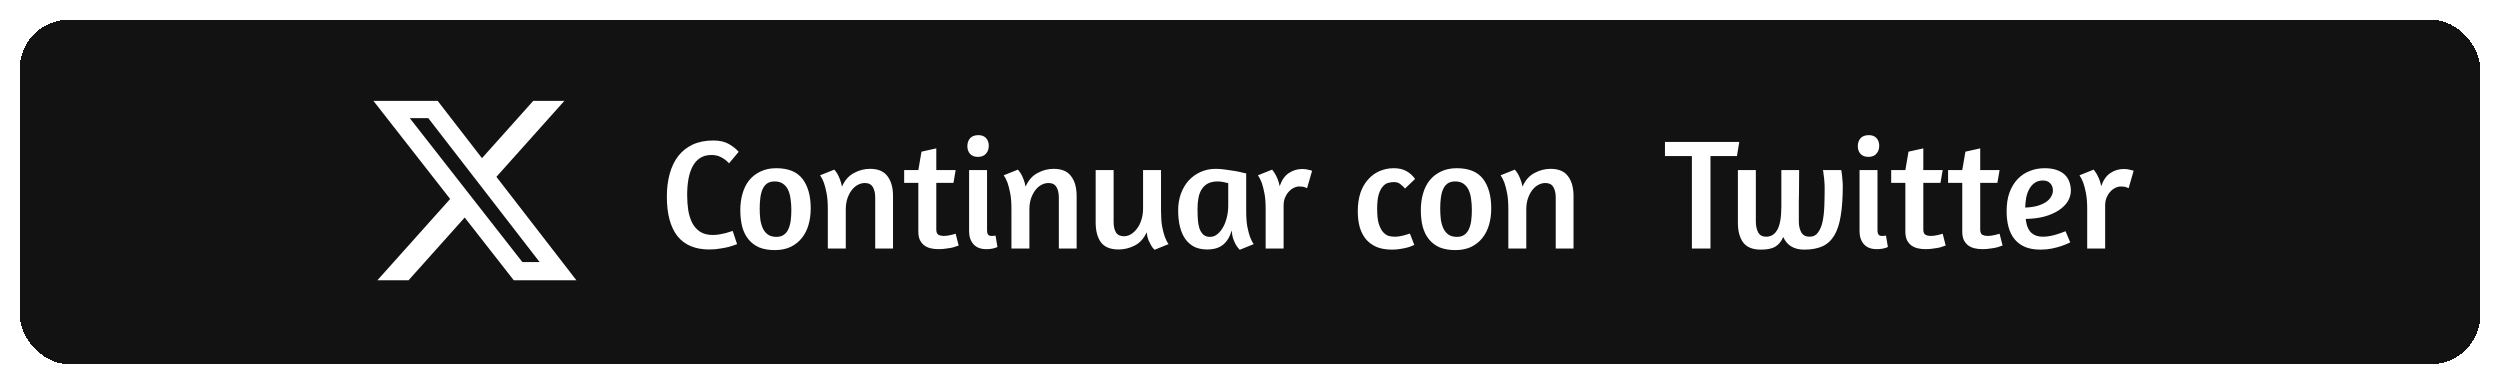<svg width="508" height="78" viewBox="0 0 508 78" fill="none" xmlns="http://www.w3.org/2000/svg">
<g filter="url(#filter0_d_141_5419)">
<rect x="4" width="500" height="70" rx="10" fill="#121212" shape-rendering="crispEdges"/>
<path d="M108.362 16.491H114.687L100.868 31.933L117.125 52.948H104.396L94.426 40.203L83.019 52.948H76.69L91.47 36.43L75.875 16.491H88.927L97.939 28.14L108.362 16.491ZM106.142 49.246H109.647L87.023 19.998H83.261L106.142 49.246Z" fill="white"/>
<path d="M148.144 29.188C147.632 28.633 147.088 28.217 146.512 27.94C145.957 27.641 145.307 27.492 144.56 27.492C143.643 27.492 142.864 27.705 142.224 28.132C141.605 28.537 141.104 29.113 140.72 29.86C140.336 30.585 140.059 31.439 139.888 32.42C139.717 33.401 139.632 34.457 139.632 35.588C139.632 36.719 139.707 37.775 139.856 38.756C140.027 39.737 140.304 40.601 140.688 41.348C141.093 42.095 141.627 42.681 142.288 43.108C142.971 43.535 143.824 43.748 144.848 43.748C145.339 43.748 145.808 43.705 146.256 43.62C146.704 43.535 147.109 43.449 147.472 43.364C147.856 43.257 148.165 43.161 148.4 43.076C148.656 42.991 148.816 42.937 148.88 42.916L149.776 45.604L149.36 45.764C149.083 45.871 148.688 45.999 148.176 46.148C147.685 46.276 147.088 46.393 146.384 46.5C145.701 46.628 144.944 46.692 144.112 46.692C141.253 46.692 139.099 45.785 137.648 43.972C136.219 42.137 135.504 39.46 135.504 35.94C135.504 34.255 135.696 32.719 136.08 31.332C136.464 29.924 137.04 28.719 137.808 27.716C138.597 26.713 139.579 25.935 140.752 25.38C141.947 24.825 143.344 24.548 144.944 24.548C146.224 24.548 147.269 24.783 148.08 25.252C148.912 25.721 149.584 26.255 150.096 26.852L148.144 29.188ZM157.729 30.18C160.182 30.18 161.963 30.905 163.073 32.356C164.182 33.807 164.737 35.801 164.737 38.34C164.737 39.535 164.587 40.655 164.289 41.7C163.99 42.724 163.531 43.62 162.913 44.388C162.315 45.135 161.558 45.732 160.641 46.18C159.723 46.607 158.657 46.82 157.441 46.82C156.225 46.82 155.169 46.639 154.273 46.276C153.398 45.892 152.673 45.348 152.097 44.644C151.521 43.94 151.094 43.087 150.817 42.084C150.561 41.081 150.433 39.951 150.433 38.692C150.433 37.476 150.582 36.356 150.881 35.332C151.179 34.287 151.627 33.391 152.225 32.644C152.843 31.876 153.611 31.279 154.529 30.852C155.446 30.404 156.513 30.18 157.729 30.18ZM157.409 32.868C156.79 32.868 156.278 33.007 155.873 33.284C155.489 33.561 155.179 33.956 154.945 34.468C154.731 34.959 154.582 35.545 154.497 36.228C154.411 36.889 154.369 37.604 154.369 38.372C154.369 39.161 154.411 39.908 154.497 40.612C154.603 41.316 154.785 41.935 155.041 42.468C155.297 42.98 155.638 43.385 156.065 43.684C156.513 43.983 157.078 44.132 157.76 44.132C158.379 44.132 158.881 43.993 159.265 43.716C159.67 43.439 159.979 43.055 160.193 42.564C160.427 42.052 160.587 41.465 160.673 40.804C160.758 40.143 160.801 39.428 160.801 38.66C160.801 37.871 160.747 37.124 160.641 36.42C160.555 35.716 160.385 35.097 160.129 34.564C159.873 34.031 159.521 33.615 159.073 33.316C158.646 33.017 158.091 32.868 157.409 32.868ZM177.844 46.5V36.164C177.844 35.268 177.684 34.553 177.364 34.02C177.044 33.465 176.5 33.188 175.732 33.188C175.241 33.188 174.761 33.316 174.292 33.572C173.844 33.807 173.438 34.159 173.076 34.628C172.713 35.097 172.414 35.673 172.18 36.356C171.966 37.017 171.86 37.764 171.86 38.596V46.5H168.212V38.436C168.212 37.156 168.126 36.089 167.956 35.236C167.785 34.361 167.604 33.657 167.412 33.124C167.177 32.505 166.921 32.004 166.644 31.62L169.524 30.468C169.737 30.703 169.95 30.991 170.164 31.332C170.334 31.631 170.505 32.004 170.676 32.452C170.846 32.879 170.985 33.369 171.092 33.924C171.646 32.644 172.446 31.727 173.492 31.172C174.537 30.596 175.636 30.308 176.788 30.308C178.43 30.308 179.614 30.809 180.34 31.812C181.086 32.793 181.46 34.127 181.46 35.812V46.5H177.844ZM183.726 30.564H186.606L187.246 26.82L190.254 26.148V30.564H194.19L193.742 33.156H190.254V42.628C190.254 43.183 190.404 43.545 190.702 43.716C191.001 43.865 191.332 43.94 191.694 43.94C191.993 43.94 192.292 43.919 192.59 43.876C192.889 43.833 193.156 43.78 193.39 43.716C193.668 43.652 193.934 43.577 194.19 43.492L194.798 45.892L194.51 45.988C194.318 46.073 194.03 46.169 193.646 46.276C193.284 46.361 192.846 46.436 192.334 46.5C191.844 46.585 191.3 46.628 190.702 46.628C190.105 46.628 189.55 46.564 189.038 46.436C188.548 46.308 188.121 46.105 187.758 45.828C187.396 45.529 187.108 45.156 186.894 44.708C186.702 44.26 186.606 43.705 186.606 43.044V33.156H183.726V30.564ZM200.409 46.628C199.278 46.628 198.414 46.297 197.817 45.636C197.219 44.953 196.921 44.079 196.921 43.012V30.564H200.569V42.692C200.569 43.183 200.643 43.513 200.793 43.684C200.942 43.855 201.166 43.94 201.465 43.94C201.55 43.94 201.635 43.94 201.721 43.94C201.827 43.94 201.923 43.929 202.009 43.908C202.094 43.908 202.19 43.897 202.297 43.876L202.681 46.18C202.531 46.265 202.339 46.34 202.105 46.404C201.913 46.468 201.667 46.521 201.369 46.564C201.091 46.607 200.771 46.628 200.409 46.628ZM198.809 23.46C199.491 23.46 200.014 23.663 200.377 24.068C200.739 24.473 200.921 24.996 200.921 25.636C200.921 26.276 200.729 26.809 200.345 27.236C199.982 27.663 199.438 27.876 198.713 27.876C198.03 27.876 197.497 27.673 197.113 27.268C196.75 26.841 196.569 26.329 196.569 25.732C196.569 25.071 196.75 24.527 197.113 24.1C197.497 23.673 198.062 23.46 198.809 23.46ZM215.156 46.5V36.164C215.156 35.268 214.996 34.553 214.676 34.02C214.356 33.465 213.812 33.188 213.044 33.188C212.554 33.188 212.074 33.316 211.604 33.572C211.156 33.807 210.751 34.159 210.388 34.628C210.026 35.097 209.727 35.673 209.492 36.356C209.279 37.017 209.172 37.764 209.172 38.596V46.5H205.524V38.436C205.524 37.156 205.439 36.089 205.268 35.236C205.098 34.361 204.916 33.657 204.724 33.124C204.49 32.505 204.234 32.004 203.956 31.62L206.836 30.468C207.05 30.703 207.263 30.991 207.476 31.332C207.647 31.631 207.818 32.004 207.988 32.452C208.159 32.879 208.298 33.369 208.404 33.924C208.959 32.644 209.759 31.727 210.804 31.172C211.85 30.596 212.948 30.308 214.1 30.308C215.743 30.308 216.927 30.809 217.652 31.812C218.399 32.793 218.772 34.127 218.772 35.812V46.5H215.156ZM232.271 30.564H235.919V38.788C235.919 40.068 235.993 41.145 236.143 42.02C236.313 42.873 236.495 43.567 236.687 44.1C236.921 44.74 237.177 45.241 237.455 45.604L234.607 46.756C234.351 46.521 234.116 46.223 233.903 45.86C233.732 45.561 233.551 45.199 233.359 44.772C233.188 44.324 233.071 43.801 233.007 43.204C232.431 44.463 231.62 45.359 230.575 45.892C229.529 46.425 228.441 46.692 227.311 46.692C225.625 46.692 224.42 46.201 223.695 45.22C222.991 44.239 222.639 42.895 222.639 41.188V30.564H226.287V41.124C226.287 42.02 226.447 42.724 226.767 43.236C227.087 43.748 227.631 44.004 228.399 44.004C228.868 44.004 229.327 43.876 229.775 43.62C230.244 43.343 230.66 42.959 231.023 42.468C231.407 41.977 231.705 41.391 231.919 40.708C232.153 40.004 232.271 39.225 232.271 38.372V30.564ZM253.225 38.788C253.225 40.068 253.3 41.145 253.449 42.02C253.62 42.873 253.801 43.567 253.993 44.1C254.228 44.74 254.484 45.241 254.761 45.604L251.913 46.756C251.636 46.479 251.38 46.148 251.145 45.764C250.953 45.423 250.772 45.017 250.601 44.548C250.431 44.057 250.324 43.481 250.281 42.82C249.919 44.1 249.332 45.071 248.521 45.732C247.732 46.372 246.655 46.692 245.289 46.692C244.287 46.692 243.412 46.511 242.665 46.148C241.94 45.764 241.332 45.231 240.841 44.548C240.351 43.844 239.988 43.001 239.753 42.02C239.519 41.039 239.401 39.951 239.401 38.756C239.401 37.54 239.583 36.42 239.945 35.396C240.329 34.351 240.852 33.455 241.513 32.708C242.196 31.961 243.007 31.375 243.945 30.948C244.884 30.521 245.919 30.308 247.049 30.308C247.689 30.308 248.351 30.361 249.033 30.468C249.737 30.553 250.388 30.649 250.985 30.756C251.583 30.863 252.084 30.969 252.489 31.076C252.916 31.161 253.161 31.215 253.225 31.236V38.788ZM245.897 44.132C246.431 44.132 246.921 43.951 247.369 43.588C247.817 43.225 248.201 42.756 248.521 42.18C248.863 41.583 249.119 40.911 249.289 40.164C249.481 39.396 249.577 38.617 249.577 37.828V33.22C249.364 33.156 249.044 33.081 248.617 32.996C248.191 32.911 247.807 32.868 247.465 32.868C246.655 32.868 245.983 33.007 245.449 33.284C244.937 33.561 244.521 33.945 244.201 34.436C243.881 34.927 243.657 35.513 243.529 36.196C243.401 36.879 243.337 37.625 243.337 38.436C243.337 39.183 243.359 39.897 243.401 40.58C243.444 41.263 243.551 41.871 243.721 42.404C243.913 42.937 244.18 43.364 244.521 43.684C244.863 43.983 245.321 44.132 245.897 44.132ZM264.029 33.892C263.645 33.892 263.261 33.988 262.877 34.18C262.493 34.372 262.151 34.639 261.853 34.98C261.554 35.3 261.309 35.695 261.117 36.164C260.925 36.633 260.829 37.156 260.829 37.732V46.5H257.181V38.436C257.181 37.156 257.095 36.089 256.924 35.236C256.754 34.361 256.573 33.657 256.381 33.124C256.146 32.505 255.89 32.004 255.613 31.62L258.493 30.468C258.685 30.703 258.887 30.991 259.101 31.332C259.271 31.631 259.442 31.983 259.613 32.388C259.783 32.793 259.922 33.273 260.029 33.828C260.455 32.591 261.074 31.705 261.885 31.172C262.695 30.617 263.613 30.34 264.637 30.34C265.127 30.34 265.586 30.404 266.013 30.532C266.439 30.639 266.642 30.692 266.621 30.692L265.597 34.244C265.618 34.244 265.49 34.191 265.213 34.084C264.957 33.956 264.562 33.892 264.029 33.892ZM285.501 34.308C285.181 33.945 284.851 33.636 284.509 33.38C284.189 33.124 283.752 32.996 283.197 32.996C282.877 32.996 282.515 33.049 282.109 33.156C281.725 33.241 281.363 33.476 281.021 33.86C280.68 34.223 280.392 34.767 280.157 35.492C279.944 36.217 279.837 37.199 279.837 38.436C279.837 39.695 279.944 40.697 280.157 41.444C280.392 42.169 280.68 42.735 281.021 43.14C281.384 43.545 281.768 43.812 282.173 43.94C282.579 44.047 282.973 44.1 283.357 44.1C283.656 44.1 283.965 44.079 284.285 44.036C284.605 43.972 284.915 43.908 285.213 43.844C285.512 43.759 285.768 43.684 285.981 43.62C286.216 43.556 286.387 43.503 286.493 43.46L287.389 45.764C287.325 45.785 287.176 45.849 286.941 45.956C286.728 46.063 286.429 46.169 286.045 46.276C285.661 46.383 285.203 46.479 284.669 46.564C284.136 46.671 283.539 46.724 282.877 46.724C281.64 46.724 280.584 46.543 279.709 46.18C278.835 45.796 278.109 45.263 277.533 44.58C276.979 43.897 276.563 43.076 276.285 42.116C276.029 41.156 275.901 40.089 275.901 38.916C275.901 37.508 276.083 36.26 276.445 35.172C276.829 34.084 277.352 33.177 278.013 32.452C278.675 31.705 279.453 31.14 280.349 30.756C281.245 30.372 282.205 30.18 283.229 30.18C284.232 30.18 285.075 30.372 285.757 30.756C286.461 31.14 287.059 31.673 287.549 32.356L285.501 34.308ZM296.01 30.18C298.463 30.18 300.244 30.905 301.354 32.356C302.463 33.807 303.018 35.801 303.018 38.34C303.018 39.535 302.868 40.655 302.57 41.7C302.271 42.724 301.812 43.62 301.194 44.388C300.596 45.135 299.839 45.732 298.922 46.18C298.004 46.607 296.938 46.82 295.722 46.82C294.506 46.82 293.45 46.639 292.554 46.276C291.679 45.892 290.954 45.348 290.378 44.644C289.802 43.94 289.375 43.087 289.098 42.084C288.842 41.081 288.714 39.951 288.714 38.692C288.714 37.476 288.863 36.356 289.162 35.332C289.46 34.287 289.908 33.391 290.506 32.644C291.124 31.876 291.892 31.279 292.81 30.852C293.727 30.404 294.794 30.18 296.01 30.18ZM295.69 32.868C295.071 32.868 294.559 33.007 294.154 33.284C293.77 33.561 293.46 33.956 293.226 34.468C293.012 34.959 292.863 35.545 292.778 36.228C292.692 36.889 292.65 37.604 292.65 38.372C292.65 39.161 292.692 39.908 292.778 40.612C292.884 41.316 293.066 41.935 293.322 42.468C293.578 42.98 293.919 43.385 294.346 43.684C294.794 43.983 295.359 44.132 296.042 44.132C296.66 44.132 297.162 43.993 297.546 43.716C297.951 43.439 298.26 43.055 298.474 42.564C298.708 42.052 298.868 41.465 298.954 40.804C299.039 40.143 299.082 39.428 299.082 38.66C299.082 37.871 299.028 37.124 298.922 36.42C298.836 35.716 298.666 35.097 298.41 34.564C298.154 34.031 297.802 33.615 297.354 33.316C296.927 33.017 296.372 32.868 295.69 32.868ZM316.125 46.5V36.164C316.125 35.268 315.965 34.553 315.645 34.02C315.325 33.465 314.781 33.188 314.013 33.188C313.522 33.188 313.042 33.316 312.573 33.572C312.125 33.807 311.72 34.159 311.357 34.628C310.994 35.097 310.696 35.673 310.461 36.356C310.248 37.017 310.141 37.764 310.141 38.596V46.5H306.493V38.436C306.493 37.156 306.408 36.089 306.237 35.236C306.066 34.361 305.885 33.657 305.693 33.124C305.458 32.505 305.202 32.004 304.925 31.62L307.805 30.468C308.018 30.703 308.232 30.991 308.445 31.332C308.616 31.631 308.786 32.004 308.957 32.452C309.128 32.879 309.266 33.369 309.373 33.924C309.928 32.644 310.728 31.727 311.773 31.172C312.818 30.596 313.917 30.308 315.069 30.308C316.712 30.308 317.896 30.809 318.621 31.812C319.368 32.793 319.741 34.127 319.741 35.812V46.5H316.125ZM353.424 24.836L352.944 27.716H347.568V46.5H343.792V27.716H338.32V24.836H353.424ZM374.131 30.564L374.195 30.82C374.216 31.012 374.248 31.257 374.291 31.556C374.333 31.855 374.365 32.207 374.387 32.612C374.429 33.017 374.451 33.423 374.451 33.828C374.451 36.196 374.312 38.201 374.035 39.844C373.779 41.487 373.341 42.82 372.723 43.844C372.125 44.847 371.325 45.583 370.323 46.052C369.32 46.5 368.083 46.724 366.611 46.724C364.541 46.724 363.123 45.871 362.355 44.164C361.971 45.039 361.437 45.689 360.755 46.116C360.093 46.521 359.112 46.724 357.811 46.724C356.147 46.724 354.952 46.244 354.227 45.284C353.501 44.324 353.139 42.991 353.139 41.284V30.564H356.787V40.996C356.787 41.892 356.947 42.639 357.267 43.236C357.587 43.812 358.131 44.1 358.899 44.1C359.88 44.1 360.637 43.62 361.171 42.66C361.704 41.7 361.971 40.111 361.971 37.892V30.564H365.587C365.565 32.164 365.555 33.647 365.555 35.012C365.555 35.609 365.544 36.207 365.523 36.804C365.523 37.401 365.523 37.967 365.523 38.5C365.523 39.033 365.523 39.524 365.523 39.972C365.523 40.399 365.523 40.74 365.523 40.996C365.523 41.892 365.693 42.639 366.035 43.236C366.376 43.812 366.931 44.1 367.699 44.1C368.445 44.1 369.021 43.812 369.427 43.236C369.853 42.66 370.163 41.913 370.355 40.996C370.547 40.057 370.664 39.001 370.707 37.828C370.749 36.633 370.771 35.428 370.771 34.212C370.771 33.721 370.749 33.263 370.707 32.836C370.685 32.388 370.643 31.993 370.579 31.652C370.536 31.311 370.504 31.044 370.483 30.852L370.419 30.564H374.131ZM381.346 46.628C380.216 46.628 379.352 46.297 378.754 45.636C378.157 44.953 377.858 44.079 377.858 43.012V30.564H381.506V42.692C381.506 43.183 381.581 43.513 381.73 43.684C381.88 43.855 382.104 43.94 382.402 43.94C382.488 43.94 382.573 43.94 382.658 43.94C382.765 43.94 382.861 43.929 382.946 43.908C383.032 43.908 383.128 43.897 383.234 43.876L383.618 46.18C383.469 46.265 383.277 46.34 383.042 46.404C382.85 46.468 382.605 46.521 382.306 46.564C382.029 46.607 381.709 46.628 381.346 46.628ZM379.746 23.46C380.429 23.46 380.952 23.663 381.314 24.068C381.677 24.473 381.858 24.996 381.858 25.636C381.858 26.276 381.666 26.809 381.282 27.236C380.92 27.663 380.376 27.876 379.65 27.876C378.968 27.876 378.434 27.673 378.05 27.268C377.688 26.841 377.506 26.329 377.506 25.732C377.506 25.071 377.688 24.527 378.05 24.1C378.434 23.673 379 23.46 379.746 23.46ZM384.289 30.564H387.169L387.809 26.82L390.817 26.148V30.564H394.753L394.305 33.156H390.817V42.628C390.817 43.183 390.966 43.545 391.265 43.716C391.563 43.865 391.894 43.94 392.257 43.94C392.555 43.94 392.854 43.919 393.153 43.876C393.451 43.833 393.718 43.78 393.953 43.716C394.23 43.652 394.497 43.577 394.753 43.492L395.361 45.892L395.073 45.988C394.881 46.073 394.593 46.169 394.209 46.276C393.846 46.361 393.409 46.436 392.897 46.5C392.406 46.585 391.862 46.628 391.265 46.628C390.667 46.628 390.113 46.564 389.601 46.436C389.11 46.308 388.683 46.105 388.321 45.828C387.958 45.529 387.67 45.156 387.457 44.708C387.265 44.26 387.169 43.705 387.169 43.044V33.156H384.289V30.564ZM395.851 30.564H398.731L399.371 26.82L402.379 26.148V30.564H406.315L405.867 33.156H402.379V42.628C402.379 43.183 402.529 43.545 402.827 43.716C403.126 43.865 403.457 43.94 403.819 43.94C404.118 43.94 404.417 43.919 404.715 43.876C405.014 43.833 405.281 43.78 405.515 43.716C405.793 43.652 406.059 43.577 406.315 43.492L406.923 45.892L406.635 45.988C406.443 46.073 406.155 46.169 405.771 46.276C405.409 46.361 404.971 46.436 404.459 46.5C403.969 46.585 403.425 46.628 402.827 46.628C402.23 46.628 401.675 46.564 401.163 46.436C400.673 46.308 400.246 46.105 399.883 45.828C399.521 45.529 399.233 45.156 399.019 44.708C398.827 44.26 398.731 43.705 398.731 43.044V33.156H395.851V30.564ZM407.745 38.916C407.745 37.487 407.937 36.228 408.321 35.14C408.726 34.052 409.27 33.145 409.953 32.42C410.657 31.673 411.478 31.119 412.417 30.756C413.356 30.372 414.369 30.18 415.457 30.18C416.417 30.18 417.228 30.297 417.889 30.532C418.572 30.767 419.126 31.087 419.553 31.492C419.98 31.897 420.289 32.377 420.481 32.932C420.694 33.487 420.801 34.084 420.801 34.724C420.801 35.492 420.588 36.228 420.161 36.932C419.734 37.615 419.116 38.223 418.305 38.756C417.516 39.268 416.556 39.684 415.425 40.004C414.294 40.303 413.025 40.463 411.617 40.484C411.681 40.975 411.777 41.444 411.905 41.892C412.054 42.319 412.257 42.703 412.513 43.044C412.79 43.364 413.142 43.62 413.569 43.812C413.996 44.004 414.529 44.1 415.169 44.1C415.638 44.1 416.14 44.047 416.673 43.94C417.206 43.833 417.697 43.705 418.145 43.556C418.678 43.385 419.201 43.193 419.713 42.98L420.673 45.252C420.118 45.529 419.521 45.775 418.881 45.988C418.326 46.18 417.686 46.351 416.961 46.5C416.236 46.649 415.468 46.724 414.657 46.724C413.42 46.724 412.364 46.543 411.489 46.18C410.614 45.796 409.9 45.263 409.345 44.58C408.79 43.897 408.385 43.076 408.129 42.116C407.873 41.156 407.745 40.089 407.745 38.916ZM415.169 32.676C414.465 32.676 413.878 32.847 413.409 33.188C412.961 33.508 412.598 33.935 412.321 34.468C412.044 34.98 411.841 35.567 411.713 36.228C411.606 36.868 411.542 37.519 411.521 38.18C412.545 38.137 413.409 38.009 414.113 37.796C414.838 37.561 415.425 37.284 415.873 36.964C416.321 36.623 416.641 36.26 416.833 35.876C417.046 35.492 417.153 35.108 417.153 34.724C417.153 34.105 416.972 33.615 416.609 33.252C416.246 32.868 415.766 32.676 415.169 32.676ZM430.966 33.892C430.582 33.892 430.198 33.988 429.814 34.18C429.43 34.372 429.089 34.639 428.79 34.98C428.491 35.3 428.246 35.695 428.054 36.164C427.862 36.633 427.766 37.156 427.766 37.732V46.5H424.118V38.436C424.118 37.156 424.033 36.089 423.862 35.236C423.691 34.361 423.51 33.657 423.318 33.124C423.083 32.505 422.827 32.004 422.55 31.62L425.43 30.468C425.622 30.703 425.825 30.991 426.038 31.332C426.209 31.631 426.379 31.983 426.55 32.388C426.721 32.793 426.859 33.273 426.966 33.828C427.393 32.591 428.011 31.705 428.822 31.172C429.633 30.617 430.55 30.34 431.574 30.34C432.065 30.34 432.523 30.404 432.95 30.532C433.377 30.639 433.579 30.692 433.558 30.692L432.534 34.244C432.555 34.244 432.427 34.191 432.15 34.084C431.894 33.956 431.499 33.892 430.966 33.892Z" fill="white"/>
</g>
<defs>
<filter id="filter0_d_141_5419" x="0" y="0" width="508" height="78" filterUnits="userSpaceOnUse" color-interpolation-filters="sRGB">
<feFlood flood-opacity="0" result="BackgroundImageFix"/>
<feColorMatrix in="SourceAlpha" type="matrix" values="0 0 0 0 0 0 0 0 0 0 0 0 0 0 0 0 0 0 127 0" result="hardAlpha"/>
<feOffset dy="4"/>
<feGaussianBlur stdDeviation="2"/>
<feComposite in2="hardAlpha" operator="out"/>
<feColorMatrix type="matrix" values="0 0 0 0 0 0 0 0 0 0 0 0 0 0 0 0 0 0 0.25 0"/>
<feBlend mode="normal" in2="BackgroundImageFix" result="effect1_dropShadow_141_5419"/>
<feBlend mode="normal" in="SourceGraphic" in2="effect1_dropShadow_141_5419" result="shape"/>
</filter>
</defs>
</svg>
